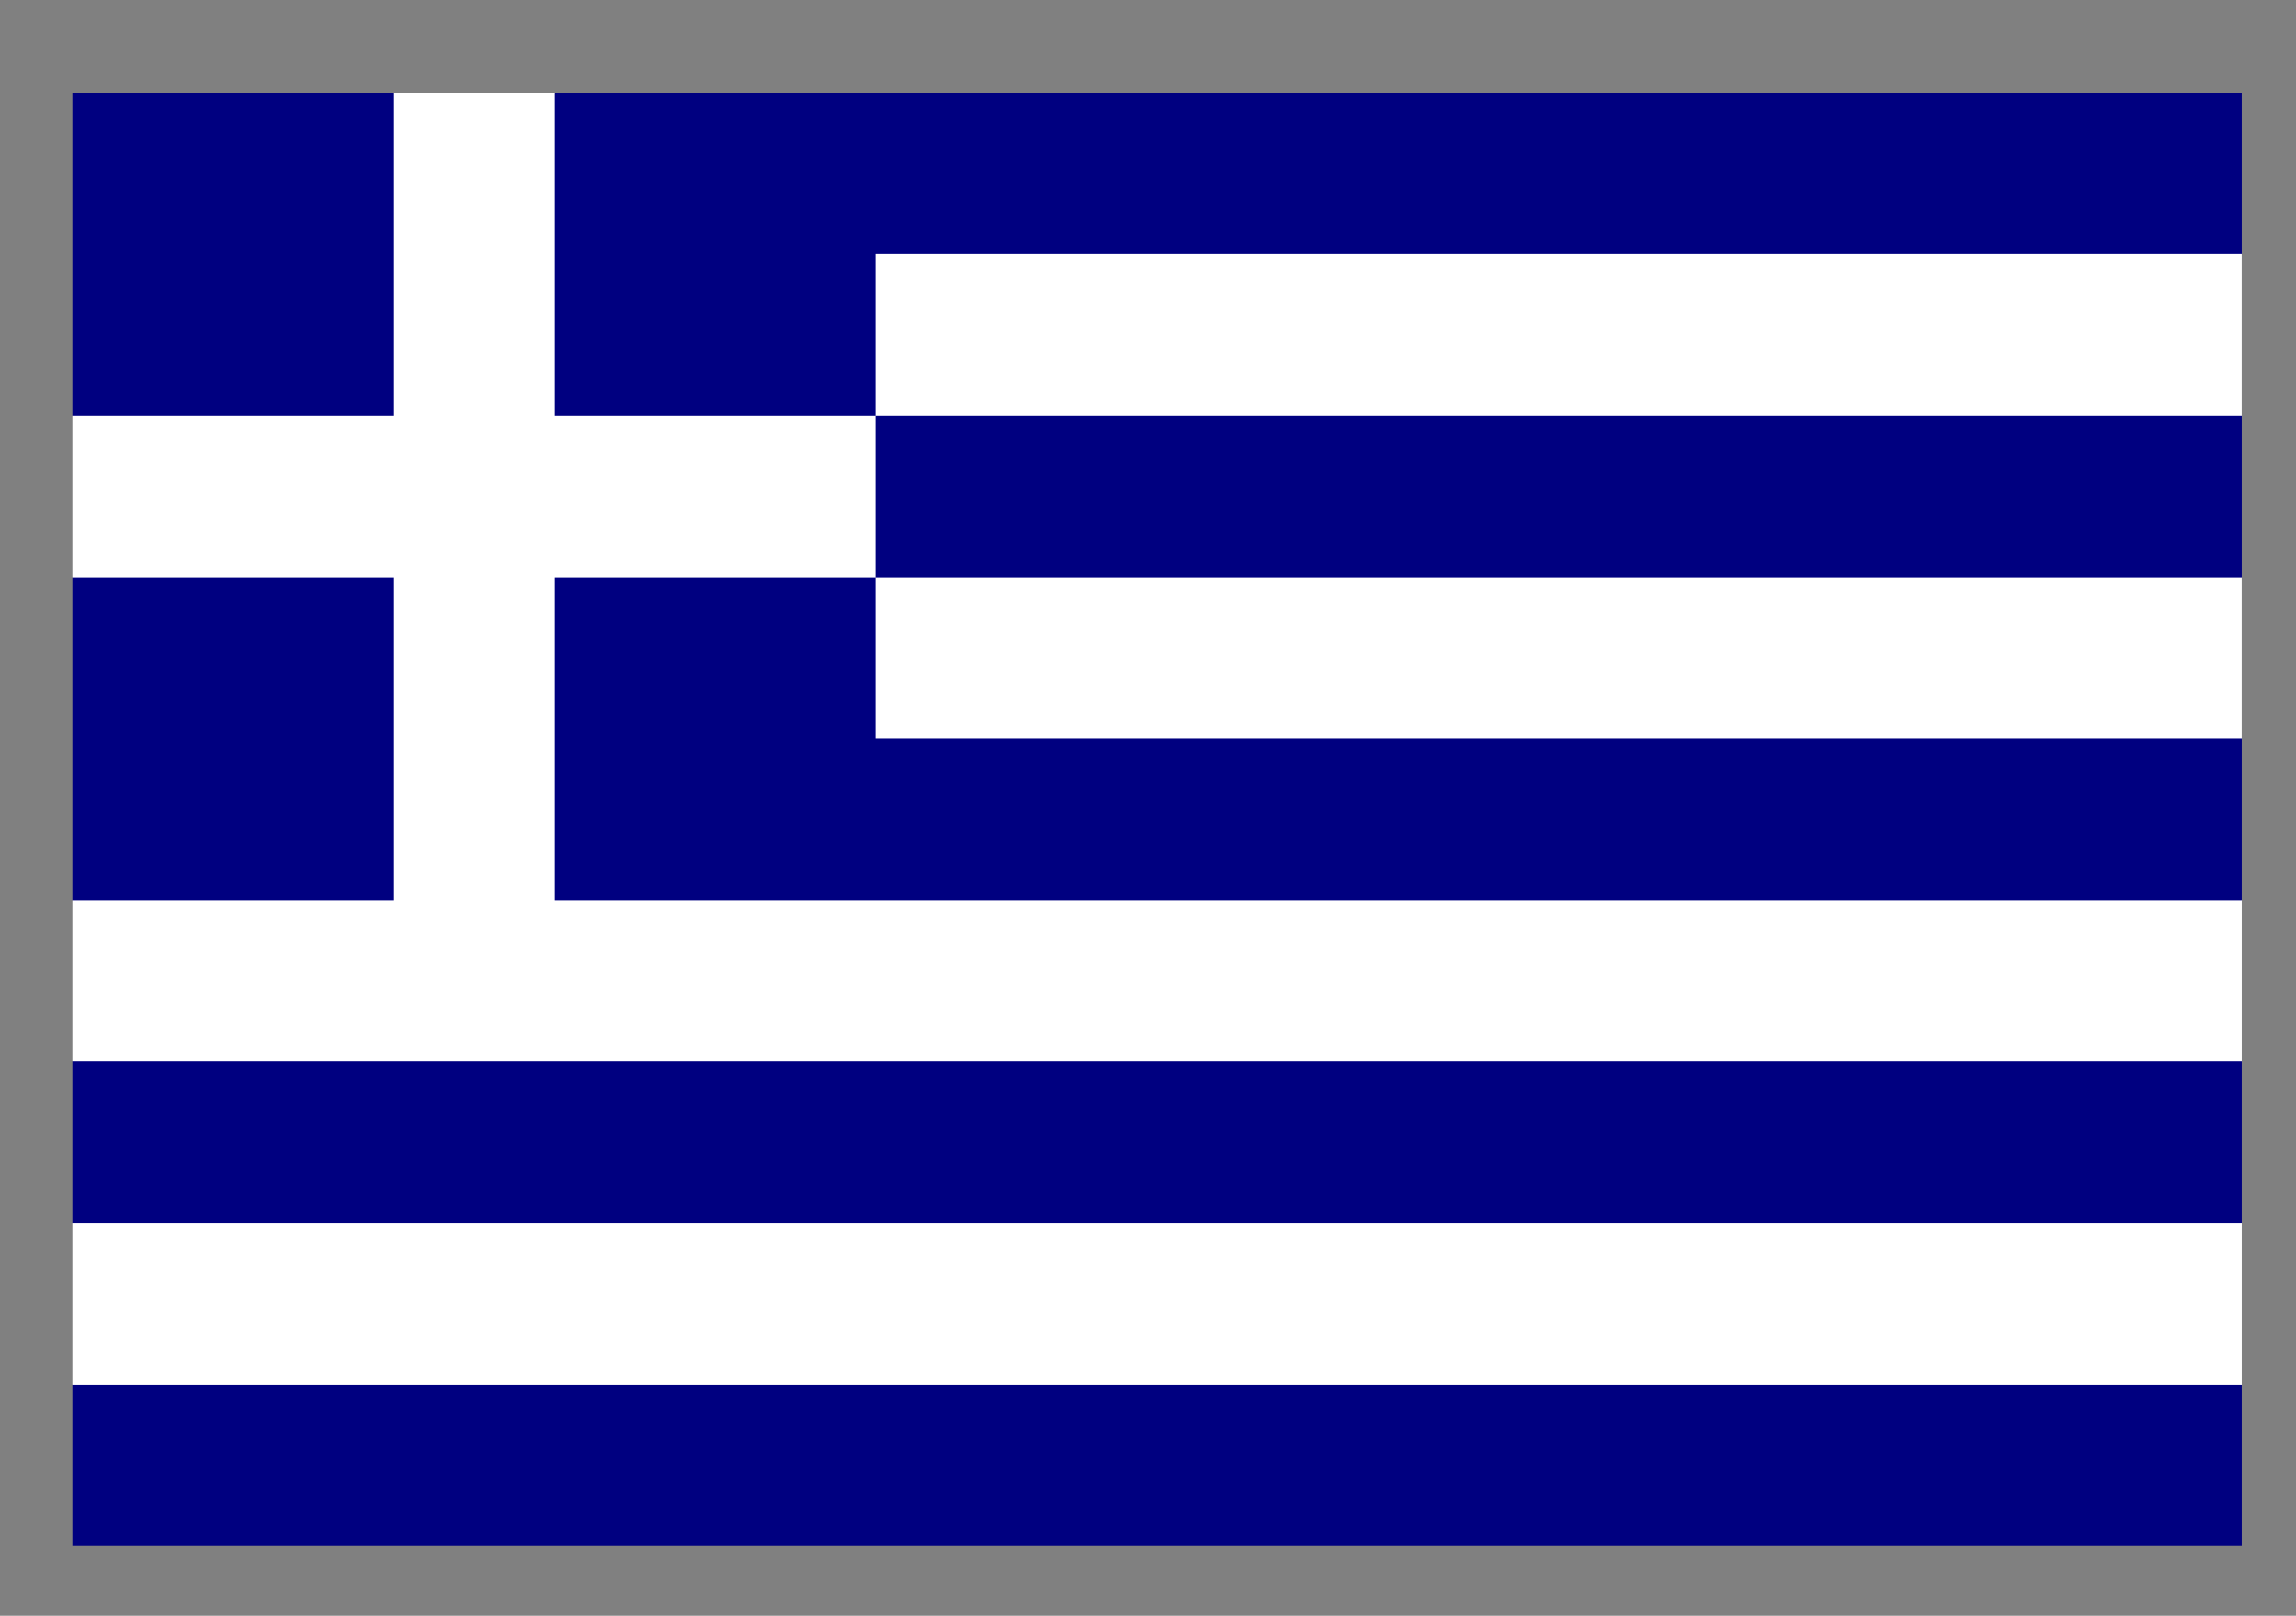 <?xml version="1.0" encoding="utf-8"?>
<!-- Generator: Adobe Illustrator 16.0.0, SVG Export Plug-In . SVG Version: 6.00 Build 0)  -->
<!DOCTYPE svg PUBLIC "-//W3C//DTD SVG 1.1//EN" "http://www.w3.org/Graphics/SVG/1.1/DTD/svg11.dtd">
<svg version="1.1" id="图层_1" xmlns="http://www.w3.org/2000/svg" xmlns:xlink="http://www.w3.org/1999/xlink" x="0px" y="0px"
	 width="54px" height="38.01px" viewBox="0 0 54 38.01" enable-background="new 0 0 54 38.01" xml:space="preserve">
<rect x="0" y="0" width="54" height="38.01" fill="#808080" stroke="none"/>
<g>
	<polygon fill="#000080" points="1.701,2.182 9.26,2.182 11.15,4.082 13.039,2.182 52.725,2.182 52.725,5.981 50.835,7.881 
		52.725,9.78 52.725,13.578 50.835,15.477 52.725,17.377 52.725,21.176 50.835,23.074 52.725,24.974 52.725,28.772 50.835,30.672 
		52.725,32.572 52.725,36.369 1.701,36.369 1.701,32.572 3.591,30.672 1.701,28.772 1.701,24.974 3.591,23.074 1.701,21.176 
		1.701,13.578 3.591,11.678 1.701,9.78 	"/>
	<path fill="#FFFFFF" d="M9.26,2.182h3.779V9.78h7.559v3.798h-7.559v7.598h39.686v3.798H1.701v-3.798H9.26v-7.598H1.701V9.78H9.26
		V2.182z M20.598,5.981h32.126V9.78H20.598V5.981z M20.598,13.578h32.126v3.799H20.598V13.578z M1.701,21.176h32.126v3.798H1.701
		V21.176z M1.701,28.772h51.024v3.8H1.701V28.772z"/>
</g>
</svg>
